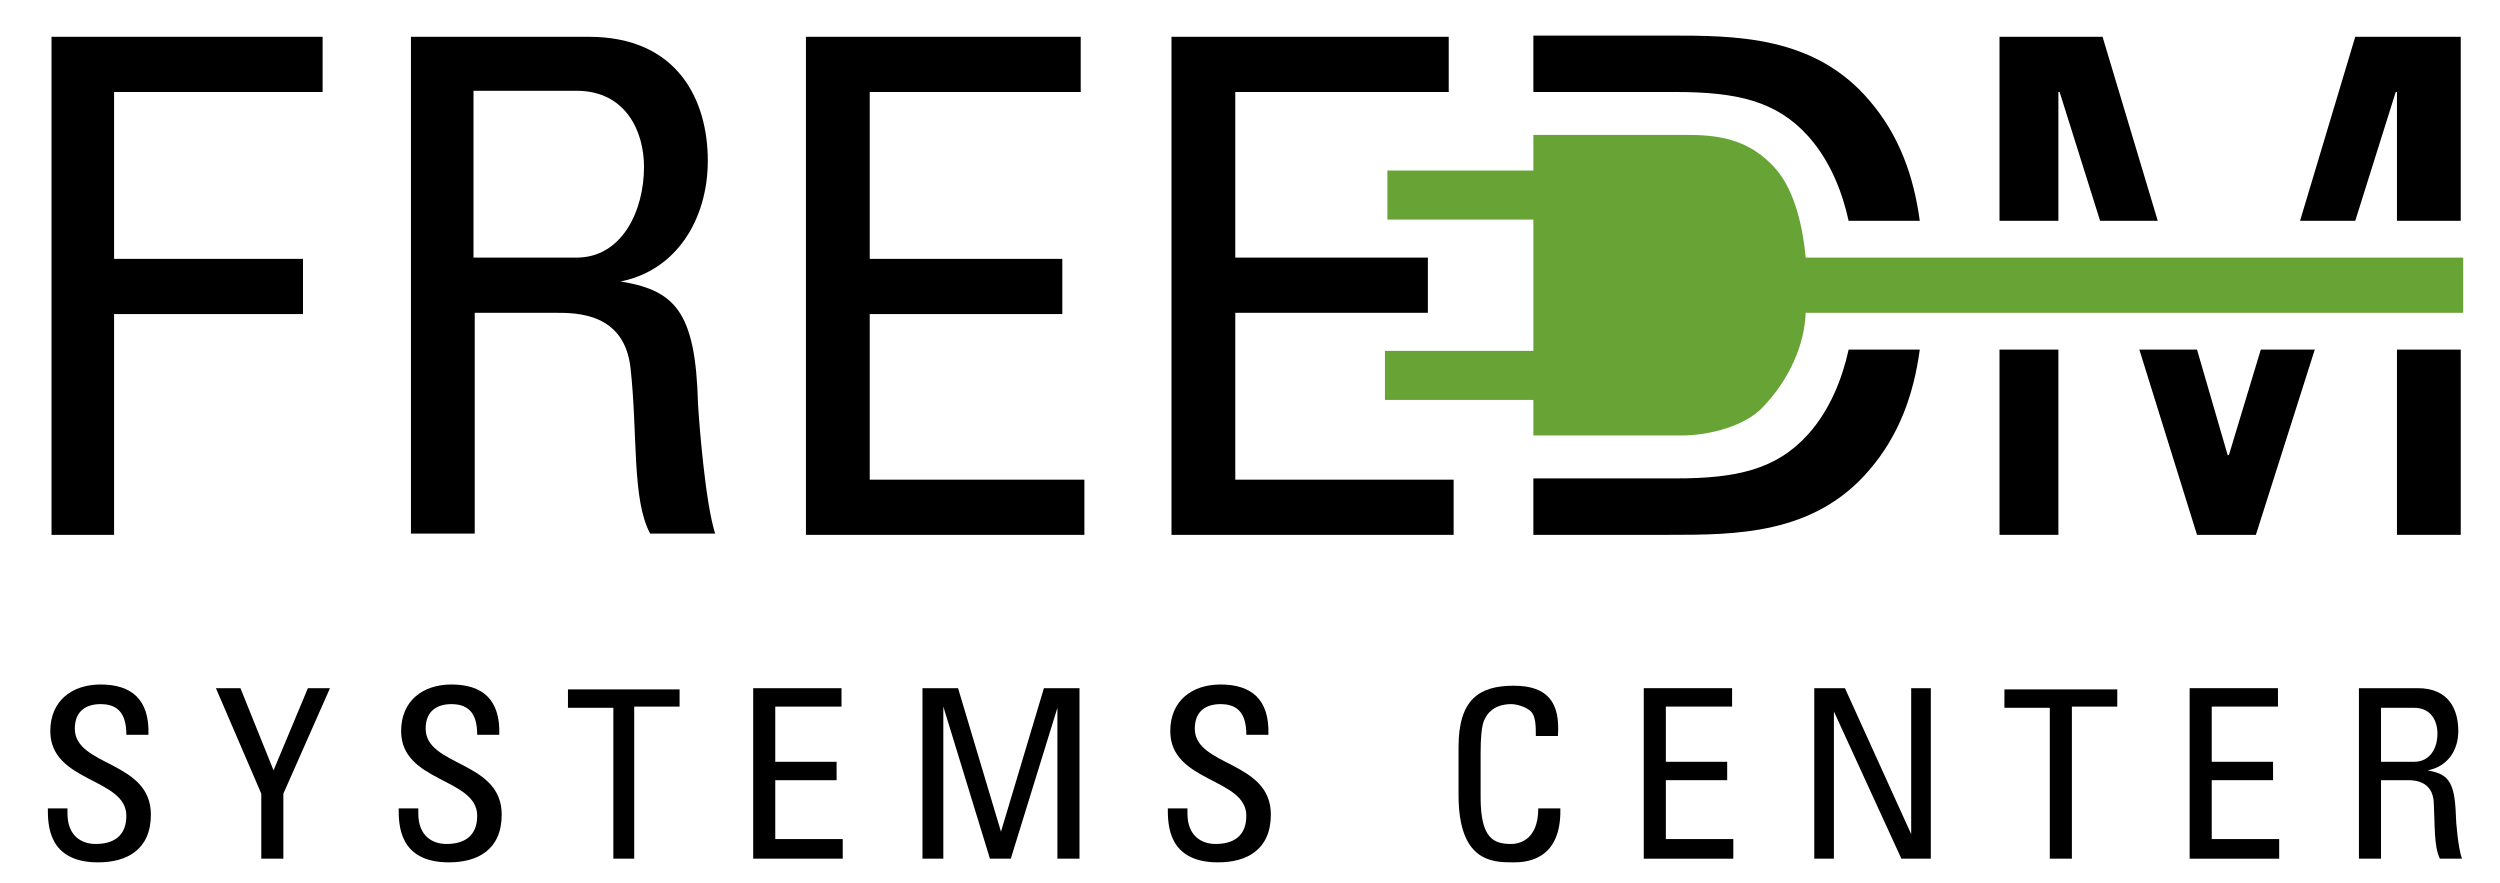 <?xml version="1.0" encoding="UTF-8"?>
<!-- Generator: Adobe Illustrator 19.1.0, SVG Export Plug-In . SVG Version: 6.00 Build 0)  -->
<svg version="1.1" id="Layer_1" xmlns="http://www.w3.org/2000/svg"  x="0px" y="0px" viewBox="0 0 203.8 72" style="enable-background:new 0 0 203.8 72;" xml:space="preserve">
<style type="text/css">
	.st0{fill:#000;}
	.st1{fill:#67A435;}
</style>
<path id="XMLID_48_" class="st0" d="M5.5,65.9v0.4c0,1.9,1.2,2.5,2.3,2.5c1.4,0,2.5-0.6,2.5-2.3c0-3.1-6.2-2.7-6.2-6.9  c0-2.5,1.8-3.8,4.1-3.8c2.5,0,4,1.2,3.9,4.1h-1.8c0-1.5-0.5-2.5-2.1-2.5c-1.1,0-2.1,0.5-2.1,2c0,3.1,6.2,2.6,6.2,7  c0,2.9-2,3.9-4.3,3.9c-4.1,0-4.1-3.1-4.1-4.4H5.5z"/>
<path id="XMLID_46_" class="st0" d="M25.1,56.1h1.8l-3.8,8.6V70h-1.8v-5.3l-3.7-8.6h2l2.7,6.7L25.1,56.1z"/>
<path id="XMLID_44_" class="st0" d="M34.1,65.9v0.4c0,1.9,1.2,2.5,2.3,2.5c1.4,0,2.5-0.6,2.5-2.3c0-3.1-6.2-2.7-6.2-6.9  c0-2.5,1.8-3.8,4.1-3.8c2.5,0,4,1.2,3.9,4.1h-1.8c0-1.5-0.5-2.5-2.1-2.5c-1.1,0-2.1,0.5-2.1,2c0,3.1,6.2,2.6,6.2,7  c0,2.9-2,3.9-4.3,3.9c-4.1,0-4.1-3.1-4.1-4.4H34.1z"/>
<path id="XMLID_42_" class="st0" d="M55.4,56.1v1.5h-3.7V70H50V57.7h-3.7v-1.5H55.4z"/>
<path id="XMLID_40_" class="st0" d="M61.4,70V56.1h7.2v1.5h-5.4v4.5h5v1.5h-5v4.8h5.5V70H61.4z"/>
<path id="XMLID_38_" class="st0" d="M76.9,70h-1.7V56.1h2.9l3.5,11.7h0l3.5-11.7h2.9V70h-1.8V57.7h0L82.4,70h-1.7l-3.8-12.4h0V70z"/>
<path id="XMLID_36_" class="st0" d="M96.8,65.9v0.4c0,1.9,1.2,2.5,2.3,2.5c1.4,0,2.5-0.6,2.5-2.3c0-3.1-6.2-2.7-6.2-6.9  c0-2.5,1.8-3.8,4.1-3.8c2.5,0,4,1.2,3.9,4.1h-1.8c0-1.5-0.5-2.5-2.1-2.5c-1.1,0-2.1,0.5-2.1,2c0,3.1,6.2,2.6,6.2,7  c0,2.9-2,3.9-4.3,3.9c-4.1,0-4.1-3.1-4.1-4.4H96.8z"/>
<path id="XMLID_34_" class="st0" d="M125.2,60c0-0.8,0-1.6-0.4-2c-0.4-0.4-1.2-0.6-1.6-0.6c-1.5,0-2,0.9-2.1,1.1  c-0.1,0.2-0.4,0.5-0.4,2.9V65c0,3.4,1.1,3.8,2.5,3.8c0.5,0,2.2-0.2,2.2-2.9h1.8c0.1,4.4-3,4.4-3.9,4.4c-1.7,0-4.4-0.1-4.4-5.5v-3.9  c0-3.9,1.7-5,4.5-5c2.8,0,3.8,1.4,3.6,4.1H125.2z"/>
<path id="XMLID_32_" class="st0" d="M134,70V56.1h7.2v1.5h-5.4v4.5h5v1.5h-5v4.8h5.5V70H134z"/>
<path id="XMLID_30_" class="st0" d="M157.4,56.1V70h-2.4L149.5,58h0V70h-1.6V56.1h2.5l5.4,11.9h0V56.1H157.4z"/>
<path id="XMLID_28_" class="st0" d="M172.6,56.1v1.5h-3.7V70h-1.8V57.7h-3.7v-1.5H172.6z"/>
<path id="XMLID_26_" class="st0" d="M178.5,70V56.1h7.2v1.5h-5.4v4.5h5v1.5h-5v4.8h5.5V70H178.5z"/>
<path id="XMLID_23_" class="st0" d="M194.1,63.6V70h-1.8V56.1h4.8c2.5,0,3.3,1.7,3.3,3.5c0,1.6-0.9,2.9-2.5,3.2v0  c1.6,0.3,2.2,0.8,2.3,3.6c0,0.6,0.2,2.8,0.5,3.6h-1.8c-0.5-1-0.4-2.8-0.5-4.6c-0.1-1.7-1.5-1.8-2.1-1.8H194.1z M194.1,62.1h2.7  c1.3,0,1.9-1.1,1.9-2.3c0-1-0.5-2.1-1.9-2.1h-2.7V62.1z"/>
<path id="XMLID_21_" class="st1" d="M200.8,21.1v4.4h-53.6c-0.1,2.6-1.3,5.4-3.5,7.7c-1.4,1.5-4.3,2.3-6.6,2.3H125v-2.9h-12.1v-4  H125V17.9h-11.9v-4H125V11h12.7c2.9,0,5.1,0.6,7,2.7c1.7,1.9,2.3,5.1,2.5,7.3H200.8z"/>
<path id="XMLID_20_" class="st0" d="M156.5,18h-5.8c-0.5-2.3-1.5-4.9-3.3-6.9c-2.6-2.9-5.9-3.6-10.8-3.6H125V2.9h11  c5.5,0,11.9,0,16.4,5.3C154.8,11,156,14.3,156.5,18z"/>
<path id="XMLID_19_" class="st0" d="M156.5,28.5h-5.8c-0.5,2.3-1.5,4.9-3.3,6.9c-2.6,2.9-5.9,3.6-10.8,3.6H125v4.6h11  c5.5,0,11.9,0,16.4-5.3C154.8,35.5,156,32.2,156.5,28.5z"/>
<path id="XMLID_17_" class="st0" d="M4.2,43.6V3h22.1v4.5H9.3v13.6h15.4v4.5H9.3v18H4.2z"/>
<path id="XMLID_14_" class="st0" d="M38.7,25.5v18h-5.2V3H48c7.2,0,9.7,5.1,9.7,10.1c0,4.8-2.6,9.1-7.4,9.9v-0.1  c4.7,0.7,6.4,2.4,6.6,10c0.1,1.7,0.6,8.1,1.4,10.6H53c-1.5-2.8-1-8.1-1.6-13.5c-0.5-4.5-4.4-4.5-6.1-4.5H38.7z M38.7,21H47  c3.7,0,5.5-3.8,5.5-7.4c0-2.9-1.5-6.2-5.5-6.2h-8.4V21z"/>
<path id="XMLID_12_" class="st0" d="M65.7,43.6V3h22.4v4.5H70.9v13.6h15.7v4.5H70.9v13.5h17.5v4.5H65.7z"/>
<path id="XMLID_10_" class="st0" d="M95.5,43.6V3h22.6v4.5h-17.4V21h15.7v4.5h-15.7v13.6h17.8v4.5H95.5z"/>
<rect id="XMLID_9_" x="163" y="28.5" class="st0" width="4.8" height="15.1"/>
<rect id="XMLID_8_" x="195.4" y="28.5" class="st0" width="5.2" height="15.1"/>
<polygon id="XMLID_7_" class="st0" points="188.7,28.5 183.9,43.6 179.1,43.6 174.4,28.5 179.1,28.5 181.6,37.1 181.7,37.1   184.3,28.5 "/>
<polygon id="XMLID_6_" class="st0" points="175.9,18 171.4,3 163,3 163,18 167.8,18 167.8,7.5 167.9,7.5 171.2,18 "/>
<polygon id="XMLID_5_" class="st0" points="192,3 187.5,18 192,18 195.3,7.5 195.4,7.5 195.4,18 200.6,18 200.6,3 "/>
</svg>